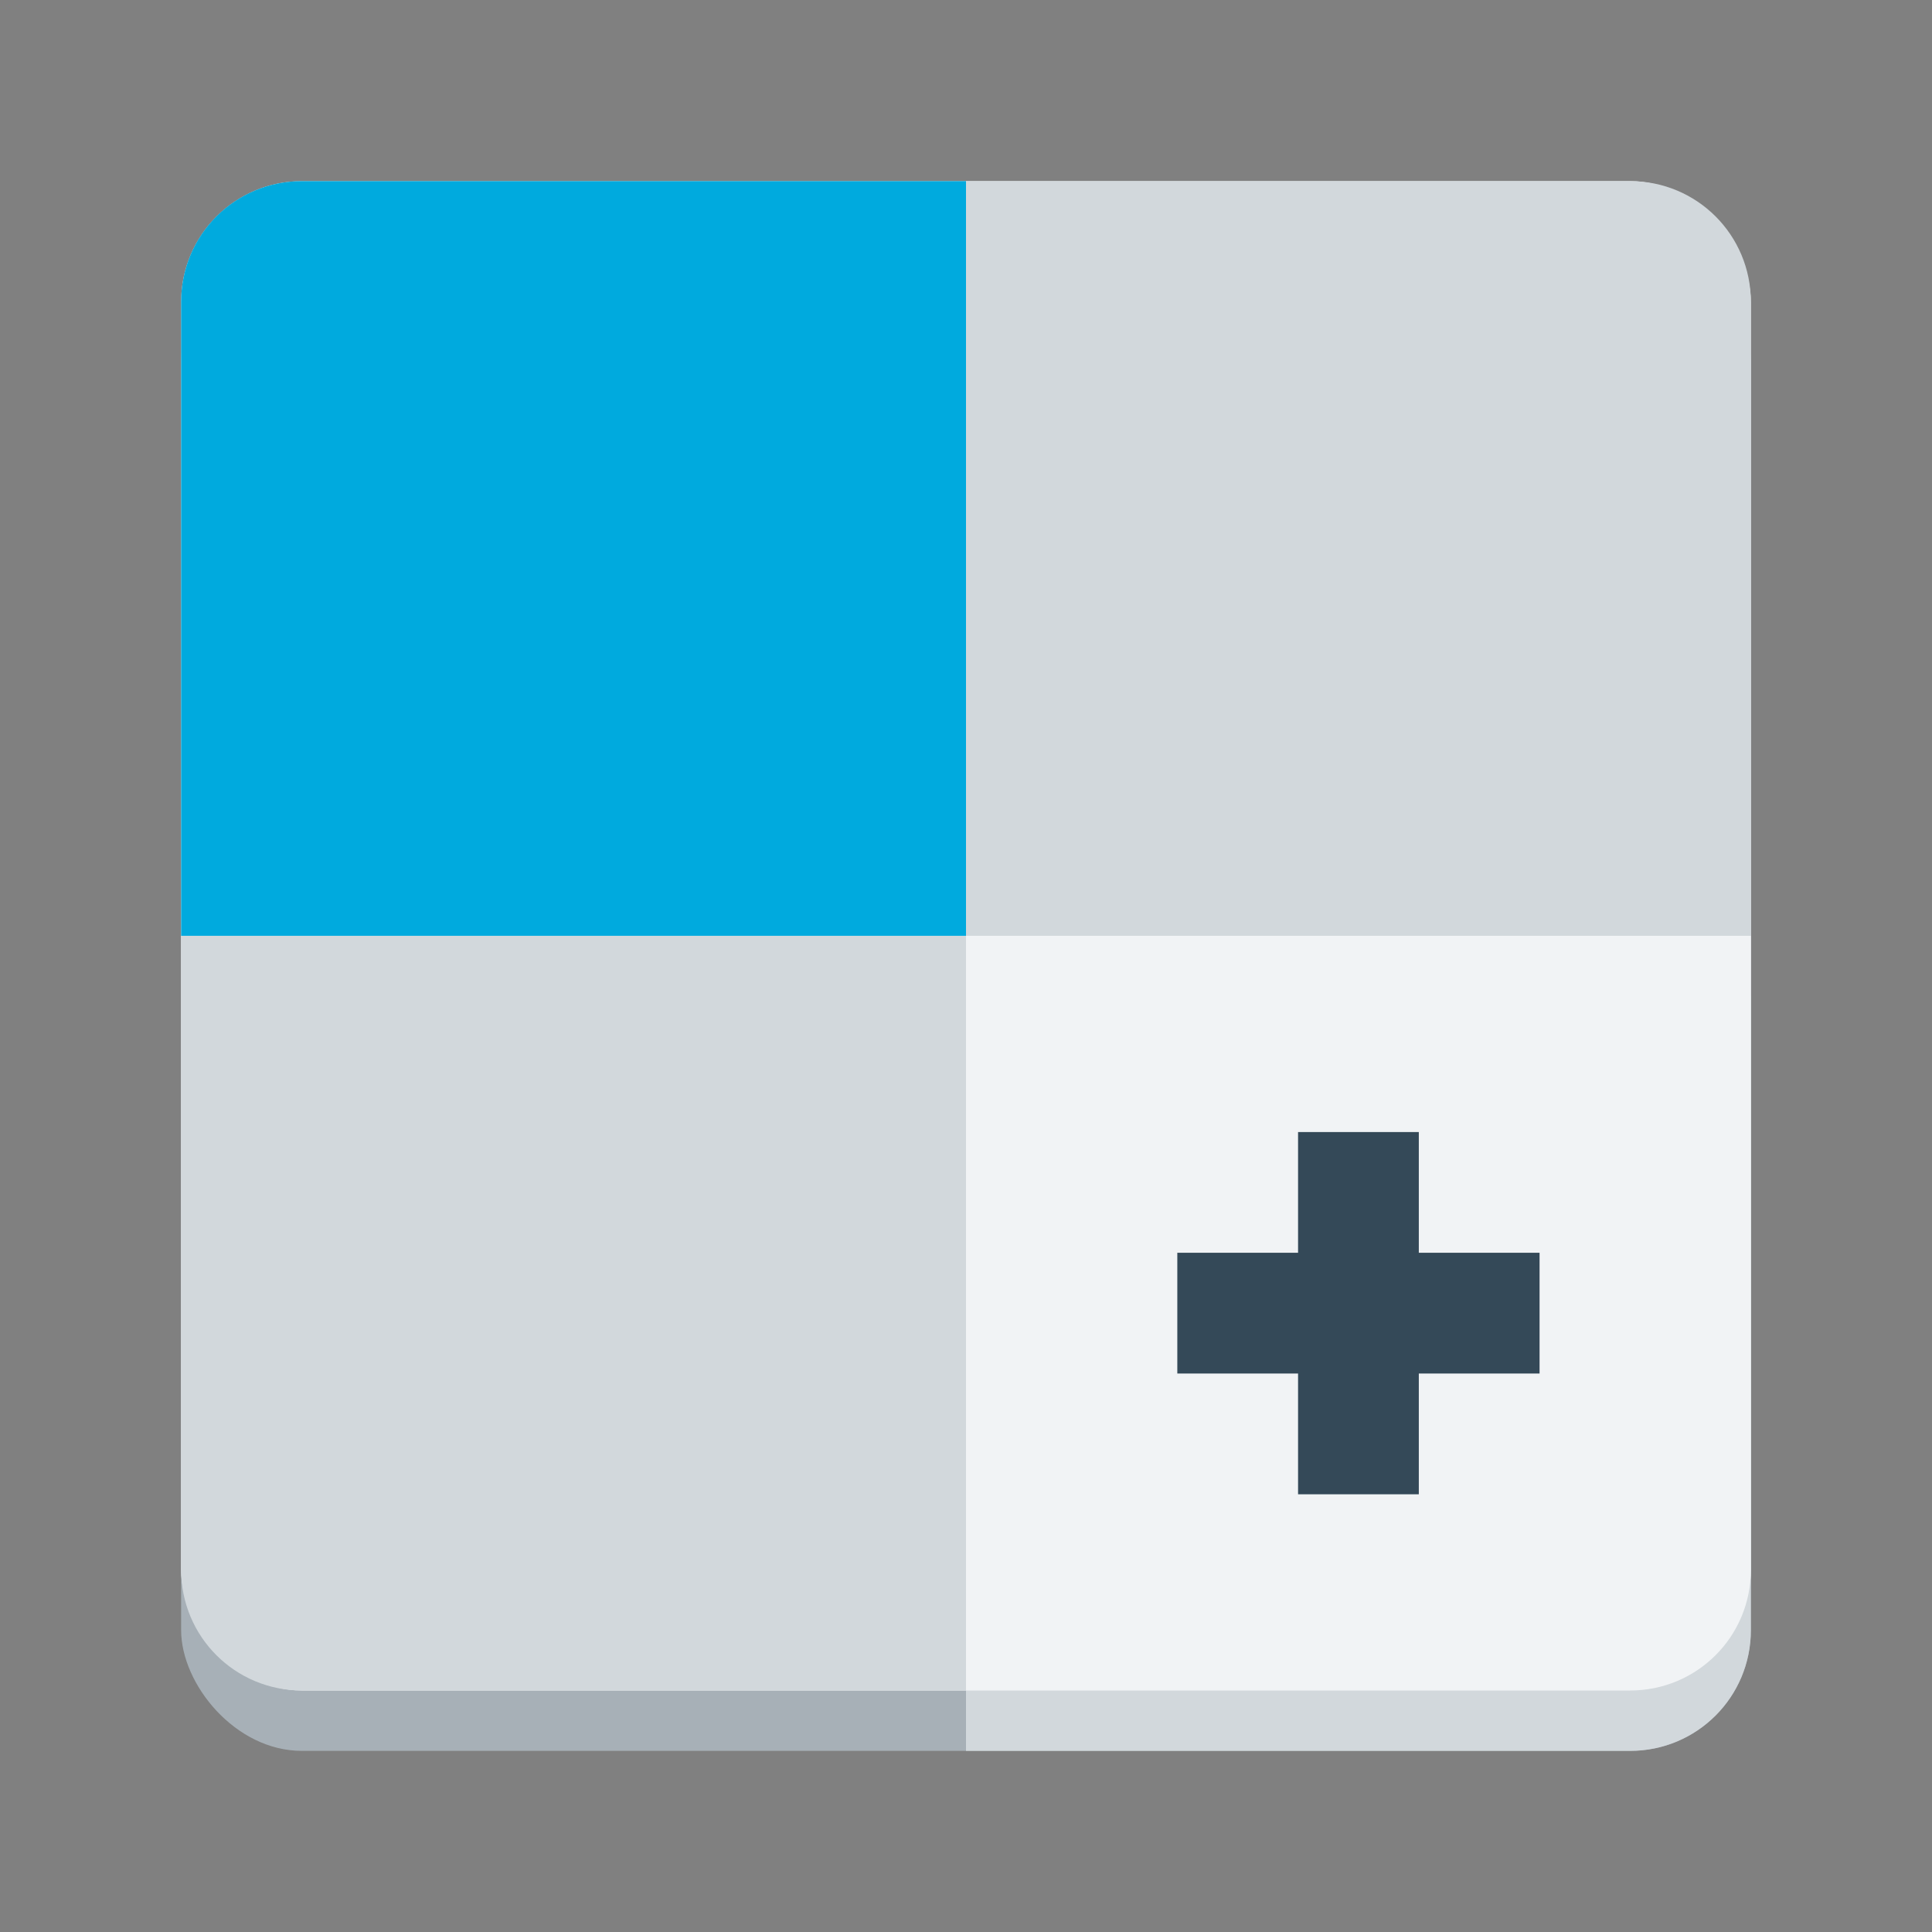 <?xml version="1.0" encoding="UTF-8" standalone="no"?>
<svg
   viewBox="0 0 128 128"
   style="display:inline;enable-background:new"
   version="1.0"
   id="svg11300"
   height="128"
   width="128"
   sodipodi:docname="org.xfce.workspaces.svg"
   inkscape:version="1.2.2 (b0a8486541, 2022-12-01)"
   inkscape:export-filename="org.xfce.workspaces.png"
   inkscape:export-xdpi="96"
   inkscape:export-ydpi="96"
   xmlns:inkscape="http://www.inkscape.org/namespaces/inkscape"
   xmlns:sodipodi="http://sodipodi.sourceforge.net/DTD/sodipodi-0.dtd"
   xmlns="http://www.w3.org/2000/svg"
   xmlns:svg="http://www.w3.org/2000/svg"
   xmlns:rdf="http://www.w3.org/1999/02/22-rdf-syntax-ns#"
   xmlns:cc="http://creativecommons.org/ns#"
   xmlns:dc="http://purl.org/dc/elements/1.1/">
  <rect x="0" y="0" width="128" height="128" fill="#808080" stroke="none"/>
  <sodipodi:namedview
     pagecolor="#ffffff"
     bordercolor="#666666"
     borderopacity="1"
     objecttolerance="10"
     gridtolerance="10"
     guidetolerance="10"
     inkscape:pageopacity="0"
     inkscape:pageshadow="2"
     inkscape:window-width="1424"
     inkscape:window-height="932"
     id="namedview35"
     showgrid="false"
     inkscape:zoom="5.2149125"
     inkscape:cx="64.910006"
     inkscape:cy="90.797305"
     inkscape:window-x="460"
     inkscape:window-y="40"
     inkscape:window-maximized="0"
     inkscape:current-layer="svg11300"
     inkscape:showpageshadow="2"
     inkscape:pagecheckerboard="0"
     inkscape:deskcolor="#d1d1d1" />
  <title
     id="title4162">Adwaita Icon Template</title>
  <defs
     id="defs3" />
  <rect
     style="display:inline;opacity:1;fill:#a7b0b7;fill-opacity:1;stroke:none;stroke-width:1;stroke-linecap:butt;stroke-linejoin:miter;stroke-miterlimit:4;stroke-dasharray:none;stroke-dashoffset:0;stroke-opacity:1;marker:none;marker-start:none;marker-mid:none;marker-end:none;paint-order:normal;enable-background:new"
     id="rect879"
     width="104"
     height="100"
     x="12"
     y="16"
     rx="8"
     ry="8" />
  <rect
     ry="8"
     rx="8"
     y="12"
     x="12"
     height="100"
     width="104"
     id="rect1711"
     style="display:inline;opacity:1;fill:#f1f3f5;fill-opacity:1;stroke:none;stroke-width:0.25;stroke-linecap:butt;stroke-linejoin:miter;stroke-miterlimit:4;stroke-dasharray:none;stroke-dashoffset:0;stroke-opacity:1;marker:none;marker-start:none;marker-mid:none;marker-end:none;paint-order:normal;enable-background:new" />
  <path
     inkscape:connector-curvature="0"
     style="display:inline;opacity:1;fill:#d2d8dc;fill-opacity:1;stroke:none;stroke-width:1;stroke-linecap:butt;stroke-linejoin:miter;stroke-miterlimit:4;stroke-dasharray:none;stroke-dashoffset:0;stroke-opacity:1;marker:none;marker-start:none;marker-mid:none;marker-end:none;paint-order:normal;enable-background:new"
     d="M 64,116 V 66 h 52 v 42 c 0,4.432 -3.568,8 -8,8 z"
     id="path830" />
  <path
     id="path6496"
     style="fill:#f1f3f5;fill-rule:evenodd;stroke-width:2;stroke-linecap:round;stroke-linejoin:round;stop-color:#000000"
     d="M 108,112 H 64 V 62 h 52 v 42 c 0,4.432 -3.568,8 -8,8 z"
     sodipodi:nodetypes="scccss" />
  <path
     style="display:inline;fill:#344958;fill-opacity:1;fill-rule:evenodd;stroke:none;stroke-width:1px;stroke-linecap:butt;stroke-linejoin:miter;stroke-opacity:1;enable-background:new"
     d="m 86,83 v -8 h 8 v 8 h 8 c 0,0 0,8 0,8 h -8 v 8 h -8 v -8 h -8 v -8 z"
     id="path832"
     inkscape:connector-curvature="0" />
  <path
     id="path6494"
     style="fill:#d2d8dc;fill-rule:evenodd;stroke-width:2;stroke-linecap:round;stroke-linejoin:round;stop-color:#000000"
     d="M 108,12 H 64 v 50 h 52 V 20 c 0,-4.432 -3.568,-8 -8,-8 z"
     sodipodi:nodetypes="scccss" />
  <path
     id="path6498"
     style="fill:#d2d8dc;fill-rule:evenodd;stroke-width:2;stroke-linecap:round;stroke-linejoin:round;stop-color:#000000"
     d="M 20,112 H 64 V 62 H 12 v 42 c 0,4.432 3.568,8 8,8 z"
     sodipodi:nodetypes="scccss" />
  <path
     id="rect4821"
     style="fill:#00aade;fill-rule:evenodd;stroke-width:2;stroke-linecap:round;stroke-linejoin:round;stop-color:#000000"
     d="M 20,12 H 64 V 62 H 12 V 20 c 0,-4.432 3.568,-8 8,-8 z"
     sodipodi:nodetypes="scccss" />
</svg>
